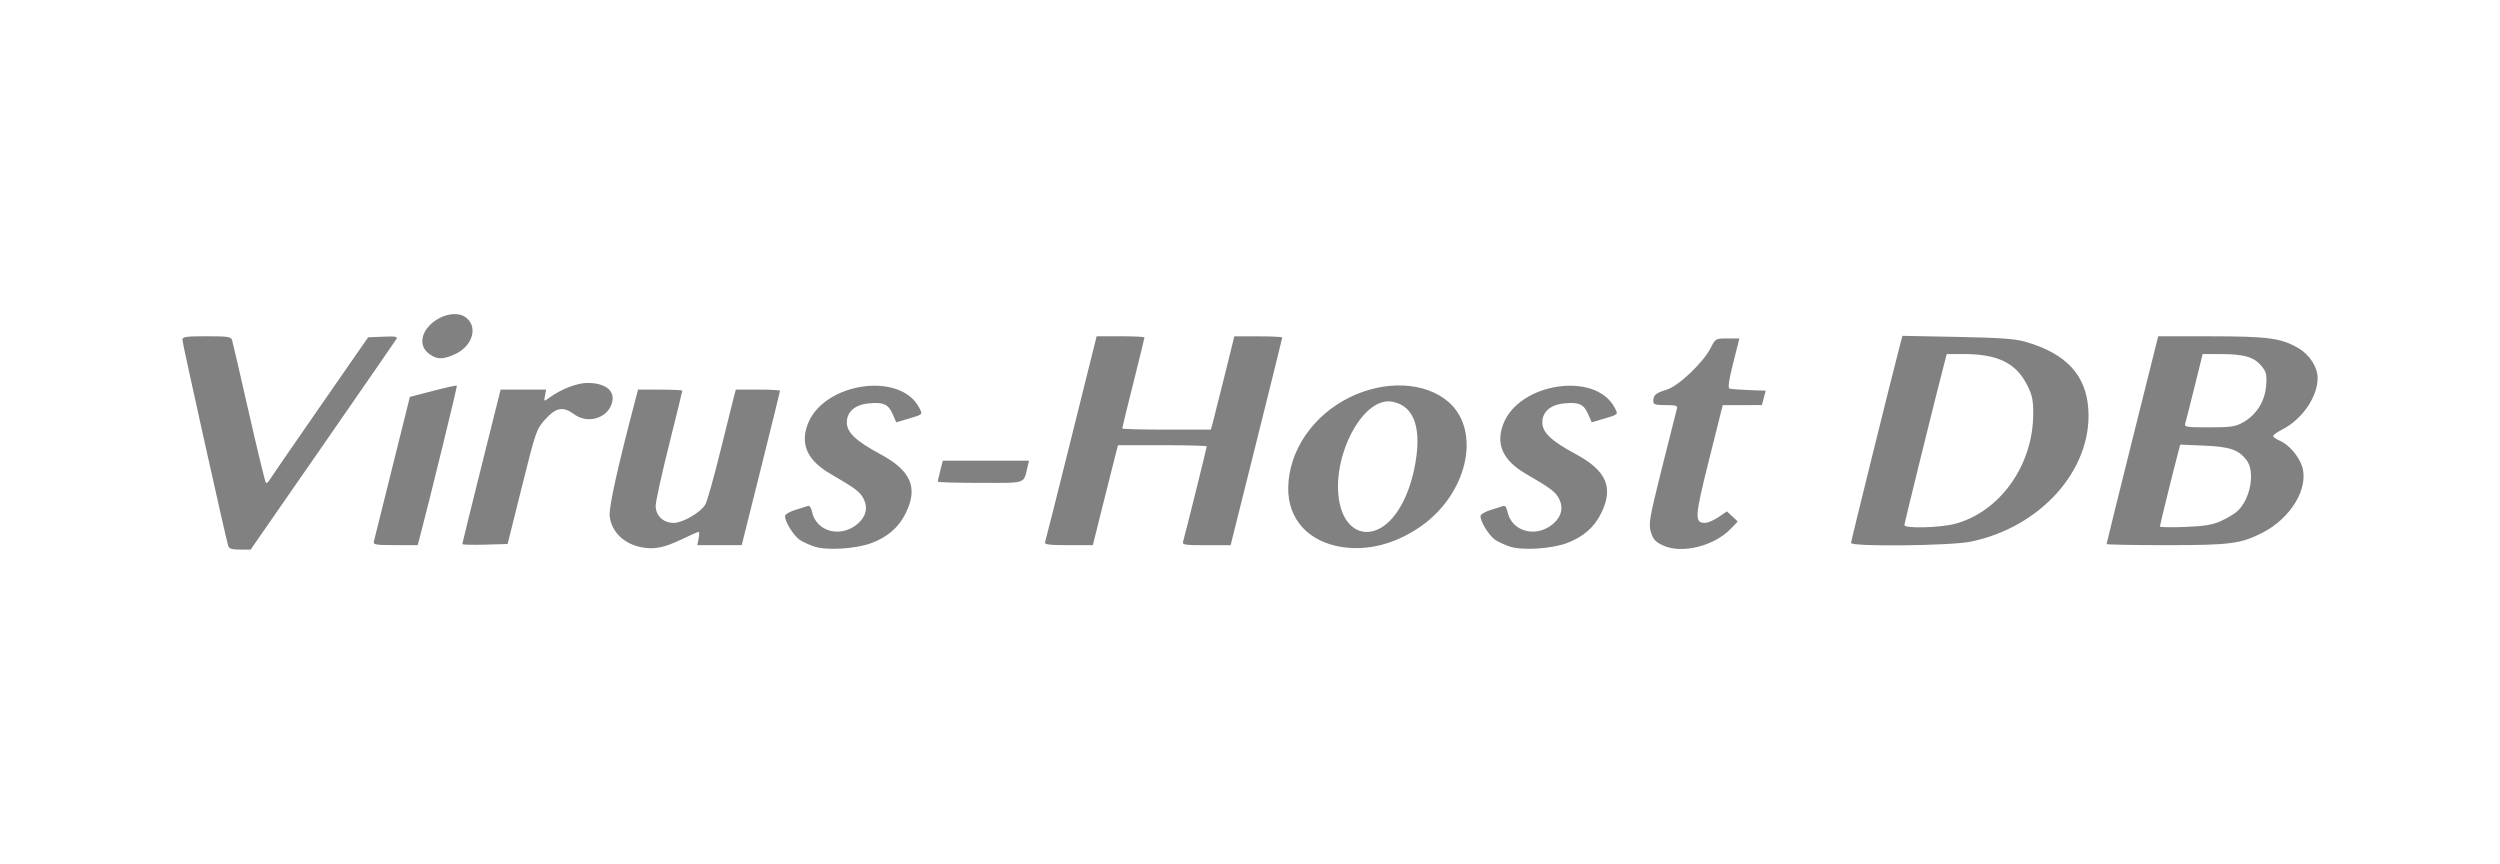 <?xml version="1.0" encoding="UTF-8" standalone="no"?>
<!-- Created with Inkscape (http://www.inkscape.org/) -->

<svg
   width="220"
   height="76"
   viewBox="0 0 58.208 20.108"
   version="1.1"
   id="svg5"
   xmlns="http://www.w3.org/2000/svg"
   xmlns:svg="http://www.w3.org/2000/svg">
  <defs
     id="defs2" />
  <path
     style="fill:#818181;stroke-width:0.052;stroke-miterlimit:4;stroke-dasharray:none;fill-opacity:1"
     d="m 5.312,12.705 c -0.064,-0.214 -1.066,-4.72 -1.066,-4.794 0,-0.07 0.085,-0.082 0.566,-0.082 0.494,0 0.569,0.011 0.592,0.091 0.015,0.05 0.191,0.81 0.391,1.689 0.2,0.879 0.378,1.612 0.395,1.629 0.017,0.017 0.05,-0.004 0.075,-0.047 0.024,-0.042 0.553,-0.811 1.175,-1.707 l 1.131,-1.63 0.351,-0.015 c 0.285,-0.012 0.343,-0.002 0.308,0.055 -0.024,0.039 -0.797,1.157 -1.718,2.486 L 5.836,12.796 H 5.587 c -0.192,0 -0.254,-0.021 -0.275,-0.091 z m 9.638,0.04 c -0.421,-0.076 -0.715,-0.361 -0.755,-0.732 -0.022,-0.2 0.19,-1.157 0.61,-2.748 l 0.051,-0.194 h 0.515 c 0.283,0 0.515,0.012 0.515,0.027 0,0.015 -0.14,0.585 -0.31,1.266 -0.171,0.681 -0.31,1.317 -0.31,1.412 0,0.23 0.178,0.399 0.42,0.399 0.206,0 0.619,-0.238 0.734,-0.424 0.041,-0.066 0.195,-0.609 0.342,-1.206 0.147,-0.598 0.291,-1.174 0.319,-1.28 l 0.051,-0.194 h 0.515 c 0.283,0 0.515,0.012 0.515,0.026 0,0.015 -0.201,0.829 -0.446,1.811 l -0.446,1.784 h -0.517 -0.517 l 0.031,-0.155 c 0.017,-0.085 0.017,-0.155 7.41e-4,-0.155 -0.017,0 -0.197,0.08 -0.4,0.177 -0.401,0.192 -0.629,0.238 -0.917,0.186 z m 4.013,-0.018 c -0.114,-0.038 -0.267,-0.107 -0.339,-0.155 -0.154,-0.101 -0.378,-0.476 -0.342,-0.571 0.014,-0.036 0.123,-0.095 0.243,-0.131 0.12,-0.036 0.247,-0.076 0.283,-0.09 0.04,-0.015 0.077,0.034 0.096,0.127 0.094,0.471 0.664,0.627 1.062,0.292 0.197,-0.166 0.248,-0.38 0.139,-0.59 -0.082,-0.159 -0.194,-0.243 -0.771,-0.577 -0.535,-0.311 -0.707,-0.688 -0.527,-1.158 0.37,-0.968 2.155,-1.231 2.594,-0.382 0.086,0.167 0.103,0.152 -0.294,0.27 l -0.239,0.071 -0.088,-0.2 c -0.1,-0.228 -0.223,-0.278 -0.578,-0.238 -0.303,0.034 -0.485,0.2 -0.485,0.44 0,0.233 0.208,0.431 0.775,0.736 0.724,0.389 0.892,0.783 0.591,1.387 -0.162,0.325 -0.417,0.545 -0.795,0.687 -0.358,0.134 -1.038,0.176 -1.323,0.082 z m 12.314,0.015 c -0.805,-0.114 -1.296,-0.647 -1.283,-1.392 0.015,-0.859 0.575,-1.679 1.435,-2.101 0.819,-0.401 1.748,-0.36 2.288,0.102 0.797,0.683 0.445,2.188 -0.689,2.941 -0.563,0.374 -1.173,0.531 -1.75,0.449 z m 0.891,-0.462 c 0.343,-0.209 0.629,-0.722 0.762,-1.369 0.189,-0.916 0.011,-1.46 -0.512,-1.558 -0.73,-0.137 -1.498,1.447 -1.2,2.472 0.148,0.508 0.548,0.699 0.949,0.455 z m 2.988,0.447 c -0.114,-0.038 -0.267,-0.107 -0.339,-0.155 -0.154,-0.101 -0.378,-0.476 -0.342,-0.571 0.014,-0.036 0.123,-0.095 0.243,-0.131 0.12,-0.036 0.247,-0.076 0.283,-0.09 0.04,-0.015 0.077,0.034 0.096,0.127 0.094,0.471 0.664,0.627 1.062,0.292 0.197,-0.166 0.248,-0.38 0.139,-0.59 -0.082,-0.159 -0.194,-0.243 -0.771,-0.577 -0.535,-0.311 -0.707,-0.688 -0.527,-1.158 0.37,-0.968 2.155,-1.231 2.594,-0.382 0.086,0.167 0.103,0.152 -0.294,0.27 l -0.239,0.071 -0.088,-0.2 c -0.1,-0.228 -0.223,-0.278 -0.578,-0.238 -0.303,0.034 -0.485,0.2 -0.485,0.44 0,0.233 0.208,0.431 0.775,0.736 0.724,0.389 0.892,0.783 0.591,1.387 -0.162,0.325 -0.417,0.545 -0.795,0.687 -0.358,0.134 -1.038,0.176 -1.323,0.082 z m 3.561,-0.029 c -0.175,-0.082 -0.229,-0.142 -0.279,-0.31 -0.057,-0.191 -0.037,-0.309 0.257,-1.491 0.176,-0.706 0.332,-1.324 0.347,-1.374 0.024,-0.079 -0.01,-0.091 -0.261,-0.091 -0.24,0 -0.288,-0.015 -0.287,-0.091 0.001,-0.143 0.06,-0.194 0.307,-0.266 0.274,-0.08 0.854,-0.629 1.03,-0.975 0.111,-0.217 0.115,-0.22 0.39,-0.22 h 0.278 l -0.145,0.573 c -0.102,0.405 -0.127,0.579 -0.085,0.594 0.033,0.012 0.236,0.028 0.451,0.035 l 0.391,0.014 -0.044,0.168 -0.044,0.168 H 40.568 40.111 l -0.318,1.27 c -0.336,1.344 -0.344,1.472 -0.094,1.472 0.064,0 0.204,-0.06 0.313,-0.134 l 0.197,-0.134 0.126,0.118 0.126,0.118 -0.168,0.174 c -0.391,0.403 -1.143,0.586 -1.576,0.382 z M 8.706,12.602 c 0.013,-0.05 0.206,-0.826 0.43,-1.726 L 9.543,9.241 10.082,9.101 c 0.296,-0.077 0.546,-0.132 0.556,-0.123 0.013,0.013 -0.633,2.656 -0.861,3.52 l -0.051,0.194 H 9.204 c -0.471,0 -0.519,-0.009 -0.498,-0.091 z m 2.058,0.066 c 0,-0.016 0.201,-0.831 0.446,-1.813 l 0.446,-1.784 h 0.53 0.53 l -0.027,0.141 c -0.027,0.141 -0.027,0.141 0.098,0.05 0.278,-0.203 0.646,-0.346 0.89,-0.346 0.454,-8.811e-4 0.68,0.211 0.553,0.518 -0.134,0.324 -0.566,0.43 -0.862,0.211 -0.255,-0.189 -0.419,-0.161 -0.669,0.115 -0.21,0.232 -0.221,0.263 -0.547,1.571 l -0.333,1.335 -0.527,0.015 c -0.29,0.008 -0.527,0.002 -0.527,-0.013 z m 13.567,-0.04 c 0.013,-0.036 0.289,-1.13 0.613,-2.432 l 0.589,-2.367 h 0.557 c 0.306,0 0.557,0.012 0.557,0.028 0,0.015 -0.116,0.492 -0.259,1.059 -0.142,0.567 -0.259,1.043 -0.259,1.059 0,0.015 0.465,0.028 1.032,0.028 h 1.032 l 0.046,-0.168 c 0.025,-0.092 0.148,-0.581 0.273,-1.086 l 0.227,-0.918 h 0.558 c 0.307,0 0.558,0.012 0.558,0.026 0,0.014 -0.271,1.109 -0.601,2.432 l -0.601,2.405 h -0.566 c -0.515,0 -0.564,-0.008 -0.539,-0.091 0.044,-0.146 0.549,-2.179 0.549,-2.21 0,-0.015 -0.465,-0.028 -1.033,-0.028 h -1.033 l -0.051,0.194 c -0.028,0.107 -0.16,0.631 -0.293,1.164 l -0.242,0.97 h -0.568 c -0.433,0 -0.563,-0.015 -0.545,-0.065 z m 18.767,0.012 c 0,-0.044 0.973,-3.975 1.144,-4.622 l 0.053,-0.199 1.277,0.025 c 0.993,0.019 1.345,0.044 1.585,0.113 0.953,0.274 1.42,0.779 1.467,1.587 0.081,1.399 -1.112,2.733 -2.742,3.068 -0.471,0.096 -2.783,0.121 -2.783,0.029 z m 2.408,-0.441 C 46.558,11.927 47.338,10.837 47.34,9.636 47.34,9.311 47.317,9.197 47.198,8.964 46.937,8.449 46.512,8.243 45.71,8.243 h -0.383 l -0.051,0.194 C 45.107,9.075 44.34,12.182 44.34,12.226 c 0,0.082 0.817,0.063 1.166,-0.027 z m 3.542,0.467 c 0,-0.014 0.271,-1.109 0.601,-2.432 l 0.601,-2.405 1.222,8.062e-4 c 1.337,8.81e-4 1.643,0.042 2.045,0.278 0.259,0.152 0.445,0.441 0.445,0.693 0,0.438 -0.36,0.963 -0.823,1.199 -0.117,0.059 -0.212,0.128 -0.212,0.152 0,0.024 0.07,0.073 0.155,0.109 0.202,0.084 0.438,0.355 0.517,0.594 0.166,0.504 -0.257,1.212 -0.928,1.552 -0.504,0.255 -0.743,0.286 -2.238,0.286 -0.762,0 -1.386,-0.012 -1.386,-0.026 z m 2.664,-0.536 c 0.142,-0.063 0.314,-0.166 0.382,-0.229 0.308,-0.283 0.42,-0.926 0.209,-1.194 -0.188,-0.239 -0.389,-0.306 -0.988,-0.332 l -0.552,-0.023 -0.053,0.2 c -0.125,0.475 -0.42,1.673 -0.42,1.705 0,0.019 0.262,0.025 0.582,0.012 0.454,-0.018 0.639,-0.048 0.84,-0.138 z m 0.516,-2.297 c 0.311,-0.176 0.508,-0.492 0.535,-0.855 0.019,-0.267 0.006,-0.319 -0.116,-0.464 C 52.474,8.31 52.245,8.244 51.706,8.244 L 51.285,8.243 51.096,9.006 c -0.104,0.42 -0.202,0.804 -0.217,0.854 -0.025,0.083 0.025,0.09 0.558,0.09 0.51,-7.41e-4 0.612,-0.016 0.79,-0.117 z M 21.835,11.215 c 0,-0.016 0.026,-0.132 0.058,-0.259 l 0.058,-0.23 h 1.004 1.004 l -0.034,0.142 c -0.098,0.406 -0.007,0.375 -1.104,0.375 -0.541,0 -0.984,-0.013 -0.984,-0.029 z M 10.066,8.287 C 9.914,8.204 9.833,8.085 9.833,7.944 c 0,-0.437 0.707,-0.809 1.029,-0.541 0.271,0.225 0.133,0.661 -0.267,0.843 -0.249,0.113 -0.38,0.123 -0.529,0.042 z"
     id="path915" />
</svg>
